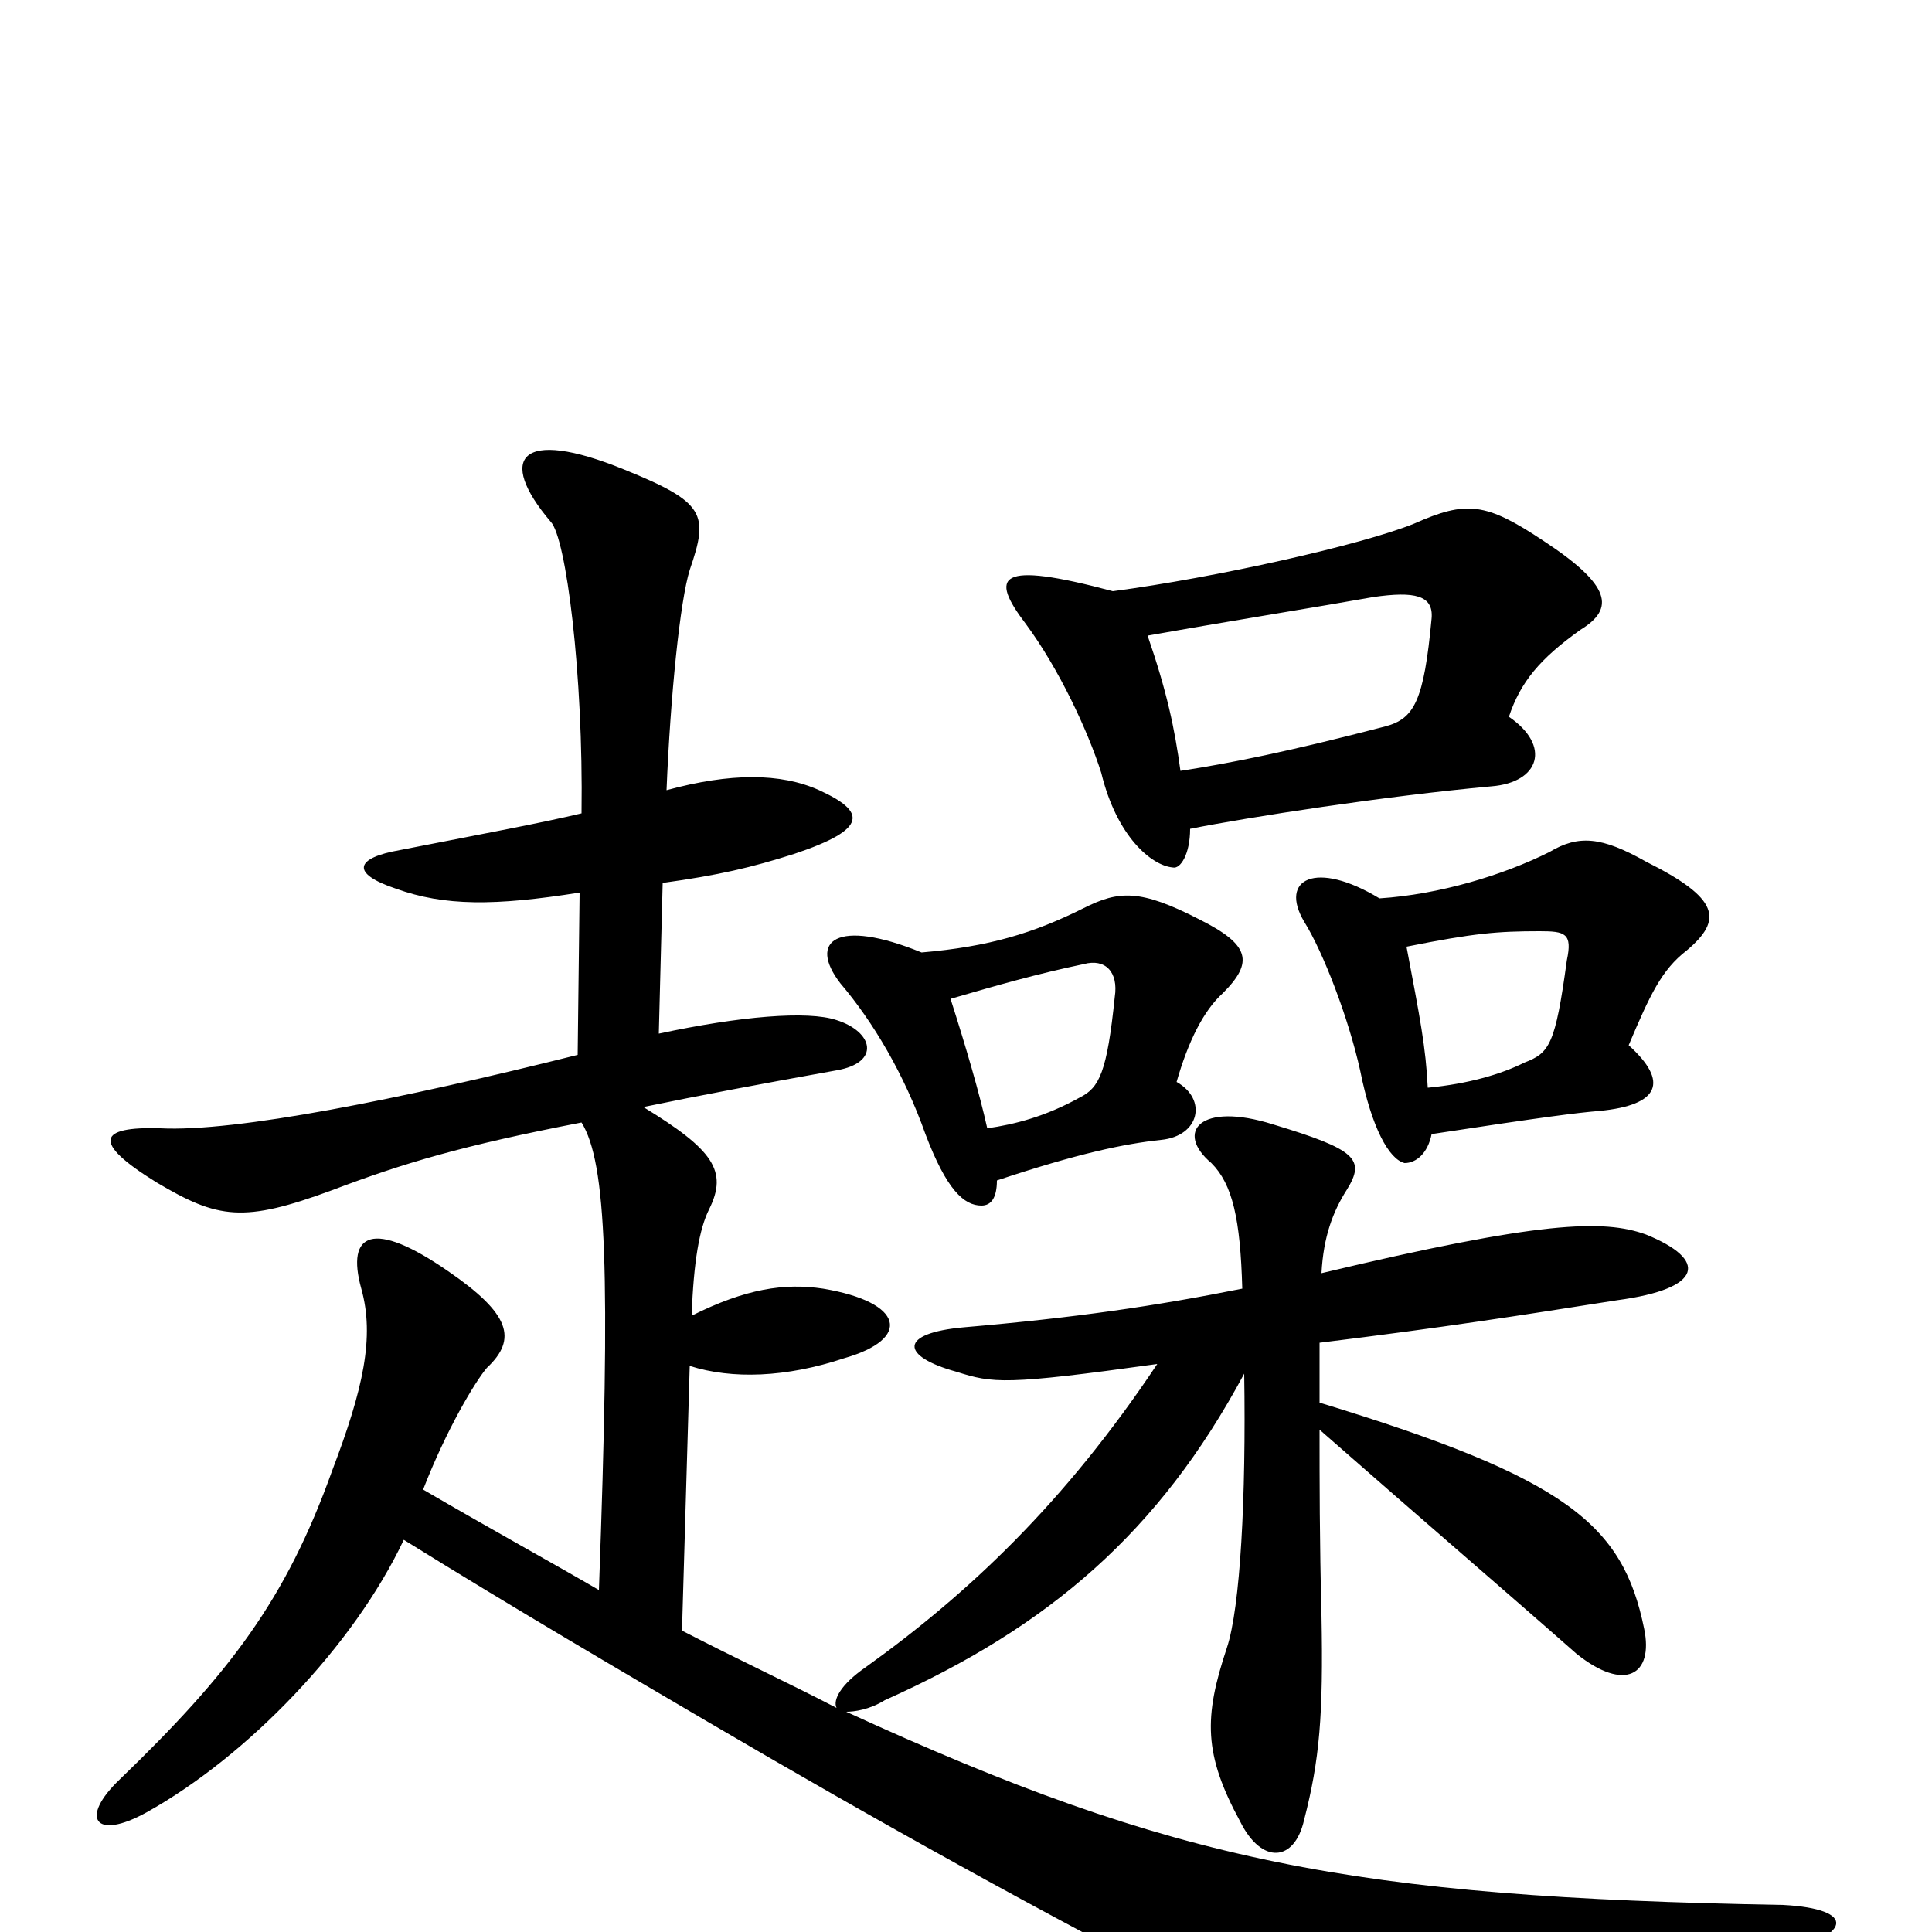 <svg xmlns="http://www.w3.org/2000/svg" viewBox="0 -1000 1000 1000">
	<path fill="#000000" d="M714 -535C681 -555 662 -545 675 -523C685 -507 698 -473 704 -446C710 -416 719 -400 727 -398C733 -398 739 -403 741 -413C800 -422 816 -424 828 -425C859 -428 864 -440 843 -459C854 -485 860 -498 873 -508C892 -524 890 -535 852 -554C829 -567 817 -568 802 -559C778 -547 745 -537 714 -535ZM739 -437C738 -458 735 -473 728 -510C763 -517 775 -518 797 -518C810 -518 814 -517 811 -503C805 -459 802 -455 789 -450C777 -444 760 -439 739 -437ZM516 -389C558 -403 582 -408 601 -410C621 -412 625 -431 609 -440C615 -461 623 -477 633 -486C649 -502 647 -511 621 -524C590 -540 579 -539 561 -530C535 -517 512 -510 477 -507C433 -525 418 -513 435 -491C452 -471 468 -444 479 -413C490 -384 499 -376 508 -376C513 -376 516 -380 516 -389ZM492 -483C516 -490 537 -496 561 -501C572 -504 579 -497 577 -484C573 -445 569 -437 559 -432C541 -422 525 -418 511 -416C507 -434 500 -458 492 -483ZM616 -571C646 -577 717 -588 772 -593C797 -595 803 -614 781 -629C787 -647 797 -659 818 -674C836 -685 834 -697 799 -720C769 -740 759 -741 732 -729C705 -718 629 -701 576 -694C516 -710 512 -702 531 -677C548 -654 563 -622 570 -600C578 -567 596 -552 607 -551C611 -550 616 -558 616 -571ZM594 -671C639 -679 683 -686 711 -691C732 -694 742 -692 741 -680C737 -637 732 -628 717 -624C667 -611 637 -605 611 -601C608 -623 604 -642 594 -671ZM219 -229C231 -260 246 -285 252 -292C268 -307 264 -320 232 -342C193 -369 179 -362 187 -333C194 -308 188 -281 172 -239C148 -172 119 -134 62 -79C41 -59 49 -47 76 -62C128 -91 183 -148 209 -203C267 -167 320 -136 366 -109C453 -58 539 -10 631 37C686 66 696 66 917 12C960 2 961 -12 923 -14C700 -18 608 -36 438 -114C442 -114 450 -115 458 -120C543 -158 600 -207 644 -289C645 -225 642 -168 635 -147C623 -111 623 -92 642 -57C653 -35 670 -36 675 -58C683 -89 685 -112 684 -164C683 -202 683 -234 683 -260C740 -210 782 -174 816 -144C841 -124 856 -133 851 -157C840 -211 811 -235 683 -274C683 -285 683 -296 683 -305C748 -313 786 -319 837 -327C882 -333 884 -348 852 -361C830 -369 797 -368 684 -341C685 -360 690 -373 697 -384C707 -400 702 -405 659 -418C621 -430 608 -414 627 -398C638 -387 642 -369 643 -333C598 -324 557 -318 499 -313C465 -310 466 -298 495 -290C514 -284 520 -283 599 -294C551 -222 501 -175 448 -137C435 -128 431 -120 433 -116C408 -129 382 -141 353 -156L357 -293C379 -286 407 -287 437 -297C472 -307 468 -326 426 -333C406 -336 386 -333 358 -319C359 -347 362 -364 367 -374C377 -394 369 -405 333 -427C362 -433 394 -439 433 -446C456 -450 452 -466 433 -472C418 -477 383 -474 341 -465L343 -543C372 -547 389 -551 411 -558C450 -571 448 -580 424 -591C404 -600 378 -600 345 -591C347 -640 352 -689 357 -705C367 -734 365 -740 323 -757C269 -779 257 -763 285 -730C293 -722 302 -651 301 -579C280 -574 253 -569 207 -560C184 -556 181 -548 205 -540C230 -531 256 -531 300 -538L299 -454C207 -431 122 -414 83 -416C51 -417 47 -409 81 -388C113 -369 126 -367 172 -384C209 -398 239 -407 301 -419C314 -398 316 -342 310 -177C286 -191 255 -208 219 -229Z"/>
</svg>